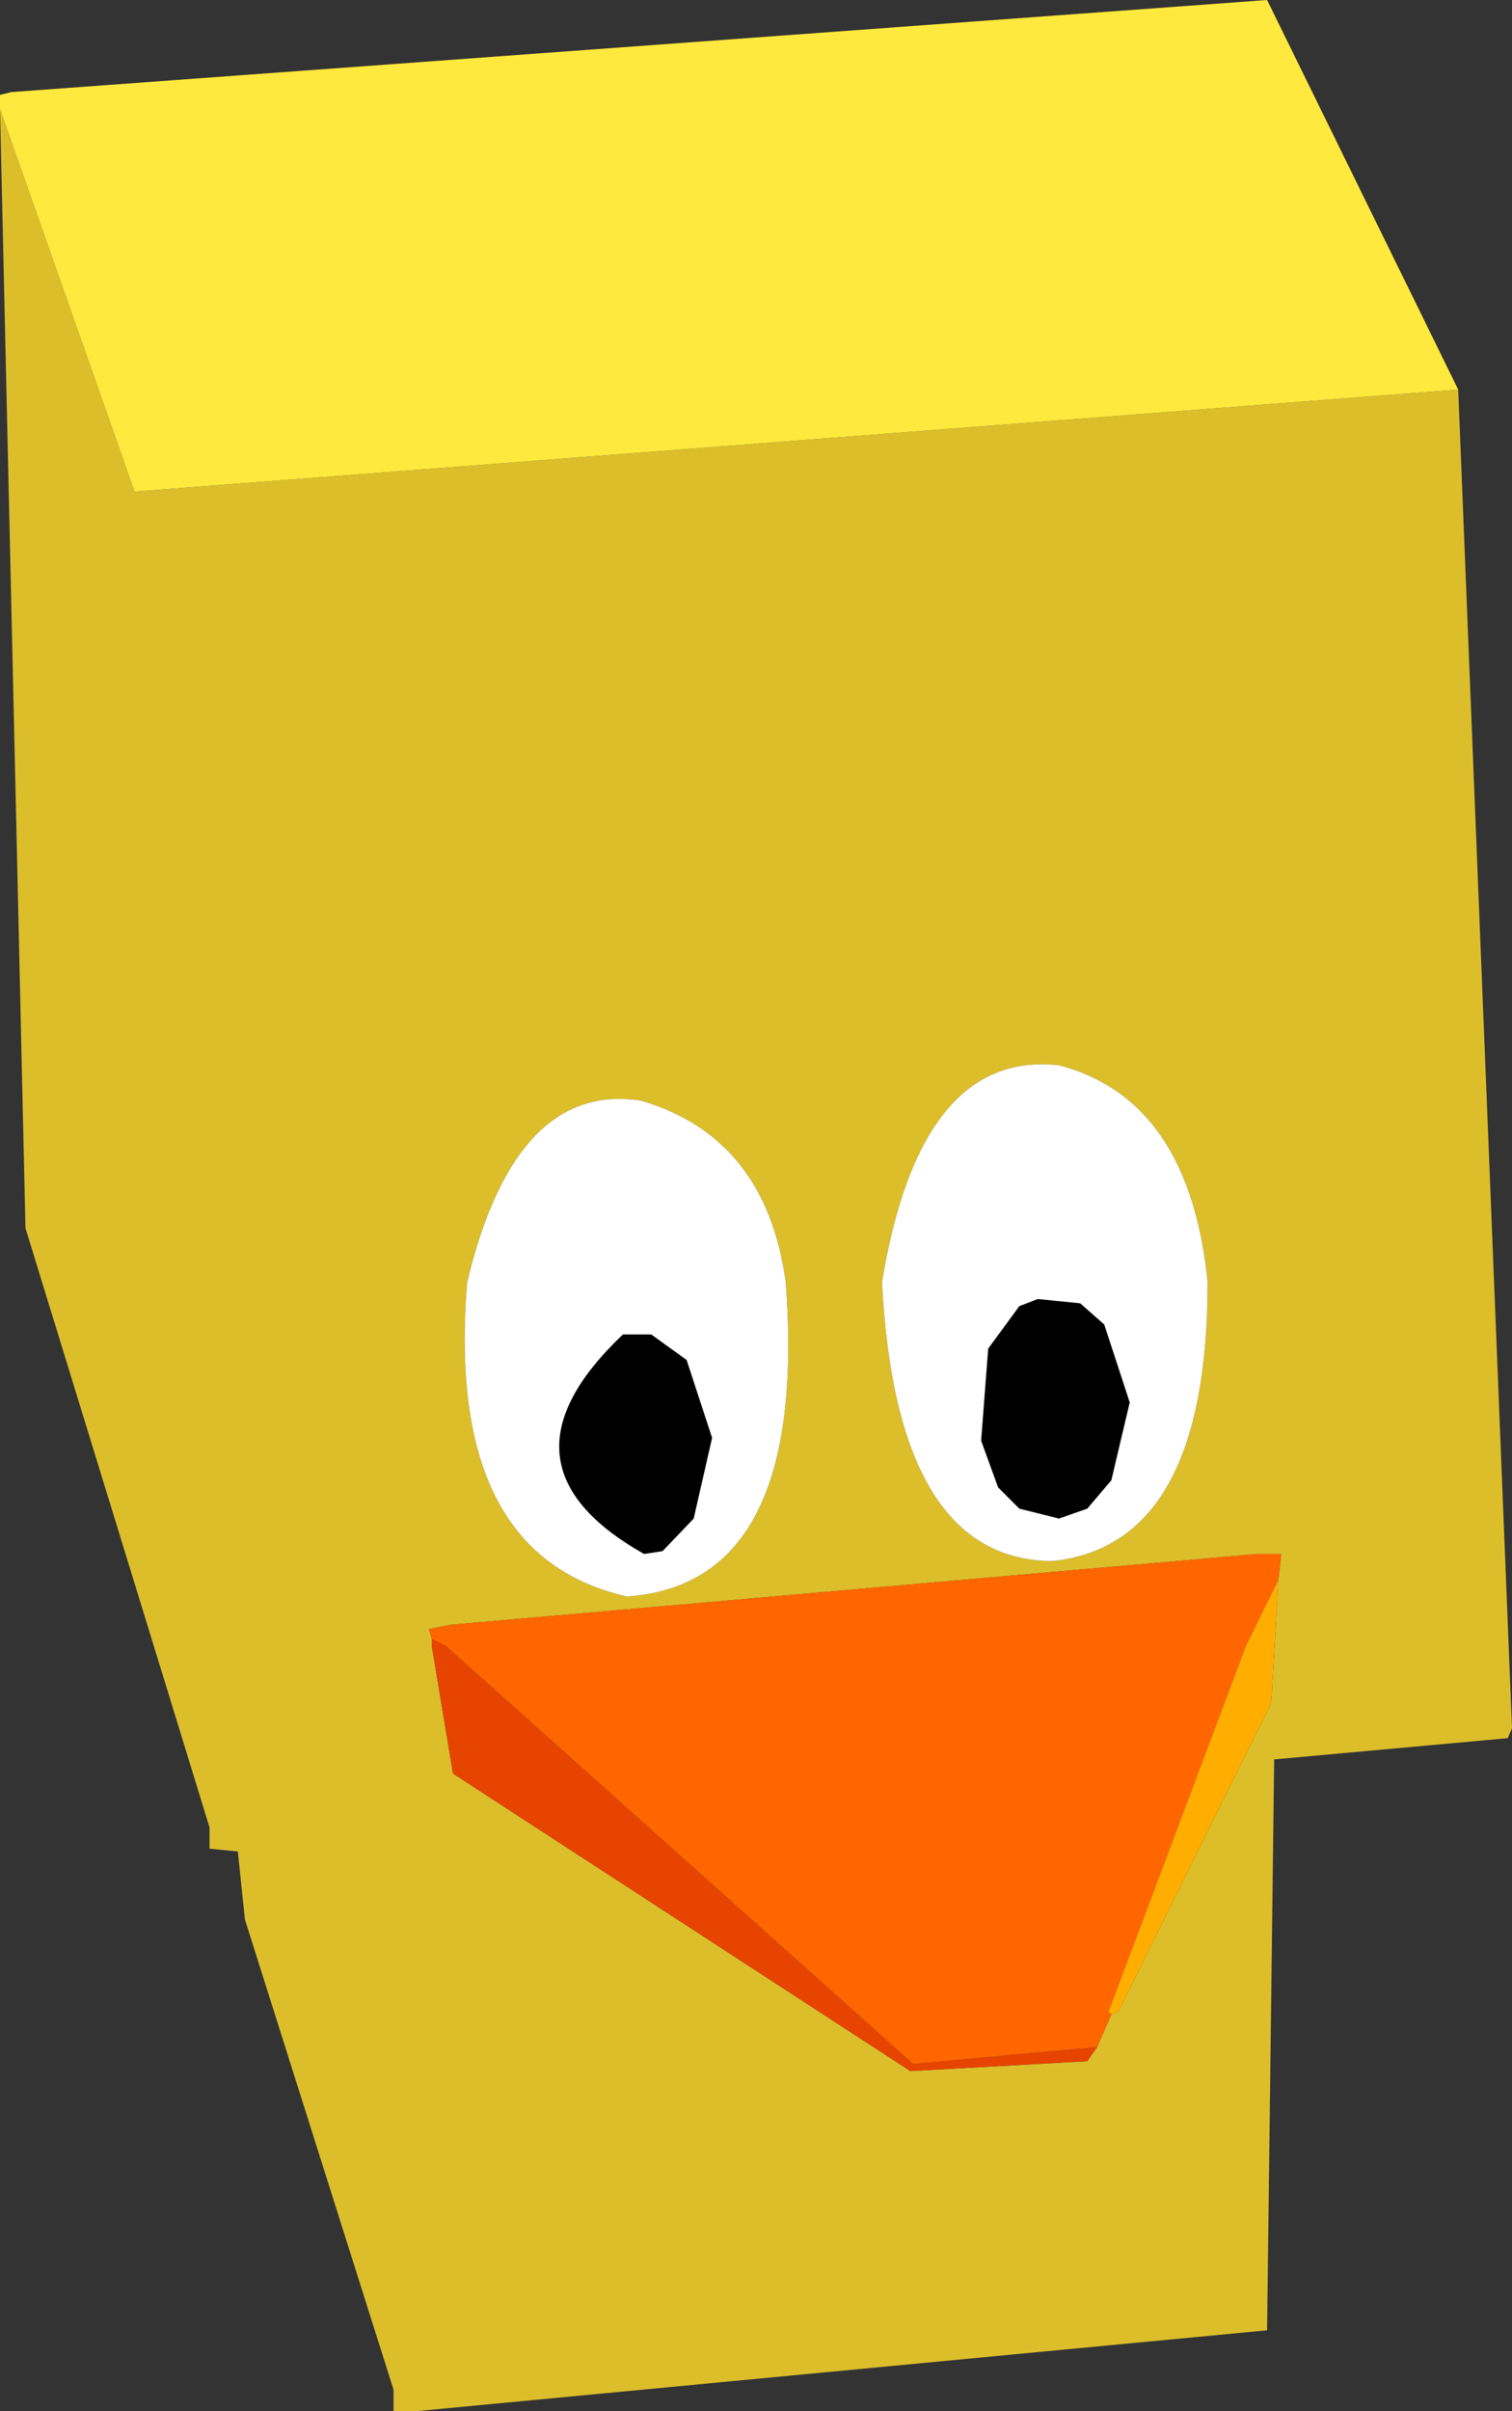<?xml version="1.0" encoding="UTF-8" standalone="no"?>
<svg xmlns:xlink="http://www.w3.org/1999/xlink" height="85.1px" width="53.4px" xmlns="http://www.w3.org/2000/svg">
  <rect width="100%" height="100%" fill="#333333" stroke="none"/>
  <g transform="matrix(1.0, 0.0, 0.0, 1.0, 24.1, 43.3)">
    <path d="M27.4 -29.55 L29.3 17.7 29.15 18.05 20.9 18.8 20.65 38.95 -9.35 41.8 -10.2 41.8 -10.2 41.05 -15.45 24.45 -15.7 22.05 -16.7 21.95 -16.7 21.2 -23.2 0.05 -24.1 -39.45 -19.35 -25.95 27.4 -29.55 M13.3 -5.7 Q8.4 -6.25 7.05 1.95 7.55 11.75 13.05 11.8 18.55 11.25 18.55 1.95 17.9 -4.5 13.3 -5.7 M-1.45 -4.45 Q-5.9 -5.15 -7.6 1.95 -8.4 11.6 -1.95 13.05 4.45 12.6 3.65 1.95 2.95 -3.15 -1.45 -4.45 M21.05 12.45 L21.15 11.55 20.3 11.55 -8.2 14.05 -8.95 14.2 -8.85 14.55 -8.85 14.8 -8.1 19.3 8.05 29.8 14.3 29.45 14.65 28.95 15.15 27.8 15.4 27.7 20.8 16.8 21.05 12.45" fill="#dcbe2b" fill-rule="evenodd" stroke="none"/>
    <path d="M27.4 -29.55 L-19.35 -25.95 -24.1 -39.45 -24.1 -39.95 -23.7 -40.05 20.65 -43.3 27.4 -29.55" fill="#ffe93e" fill-rule="evenodd" stroke="none"/>
    <path d="M12.55 2.55 L14.05 2.7 14.9 3.45 15.8 6.2 15.15 8.95 14.3 9.95 13.3 10.3 11.9 9.95 11.15 9.2 10.55 7.55 10.8 4.3 11.9 2.8 12.55 2.55 M-1.1 3.8 L0.15 4.7 1.05 7.45 0.4 10.3 -0.7 11.45 -1.35 11.55 Q-6.95 8.4 -2.1 3.8 L-1.1 3.8" fill="#000000" fill-rule="evenodd" stroke="none"/>
    <path d="M12.55 2.55 L11.9 2.8 10.8 4.3 10.55 7.55 11.15 9.2 11.9 9.95 13.3 10.3 14.3 9.95 15.15 8.95 15.8 6.2 14.9 3.45 14.05 2.7 12.55 2.55 M13.3 -5.7 Q17.9 -4.5 18.55 1.95 18.55 11.25 13.05 11.8 7.55 11.75 7.05 1.95 8.4 -6.25 13.3 -5.7 M-1.45 -4.45 Q2.95 -3.15 3.65 1.95 4.45 12.6 -1.95 13.05 -8.4 11.6 -7.6 1.95 -5.9 -5.15 -1.45 -4.45 M-1.1 3.8 L-2.1 3.8 Q-6.95 8.4 -1.35 11.55 L-0.7 11.45 0.4 10.3 1.05 7.45 0.15 4.7 -1.1 3.8" fill="#ffffff" fill-rule="evenodd" stroke="none"/>
    <path d="M-8.85 14.55 L-8.35 14.8 8.15 29.55 14.65 28.95 14.3 29.45 8.05 29.8 -8.1 19.3 -8.85 14.8 -8.85 14.55" fill="#e64400" fill-rule="evenodd" stroke="none"/>
    <path d="M-8.85 14.55 L-8.95 14.2 -8.2 14.05 20.3 11.55 21.15 11.55 21.05 12.45 19.9 14.8 15.05 27.7 15.15 27.8 14.65 28.95 8.15 29.55 -8.35 14.8 -8.85 14.55" fill="#ff6600" fill-rule="evenodd" stroke="none"/>
    <path d="M15.15 27.8 L15.05 27.7 19.9 14.8 21.05 12.45 20.8 16.8 15.4 27.7 15.15 27.8" fill="#ffae00" fill-rule="evenodd" stroke="none"/>
  </g>
</svg>
